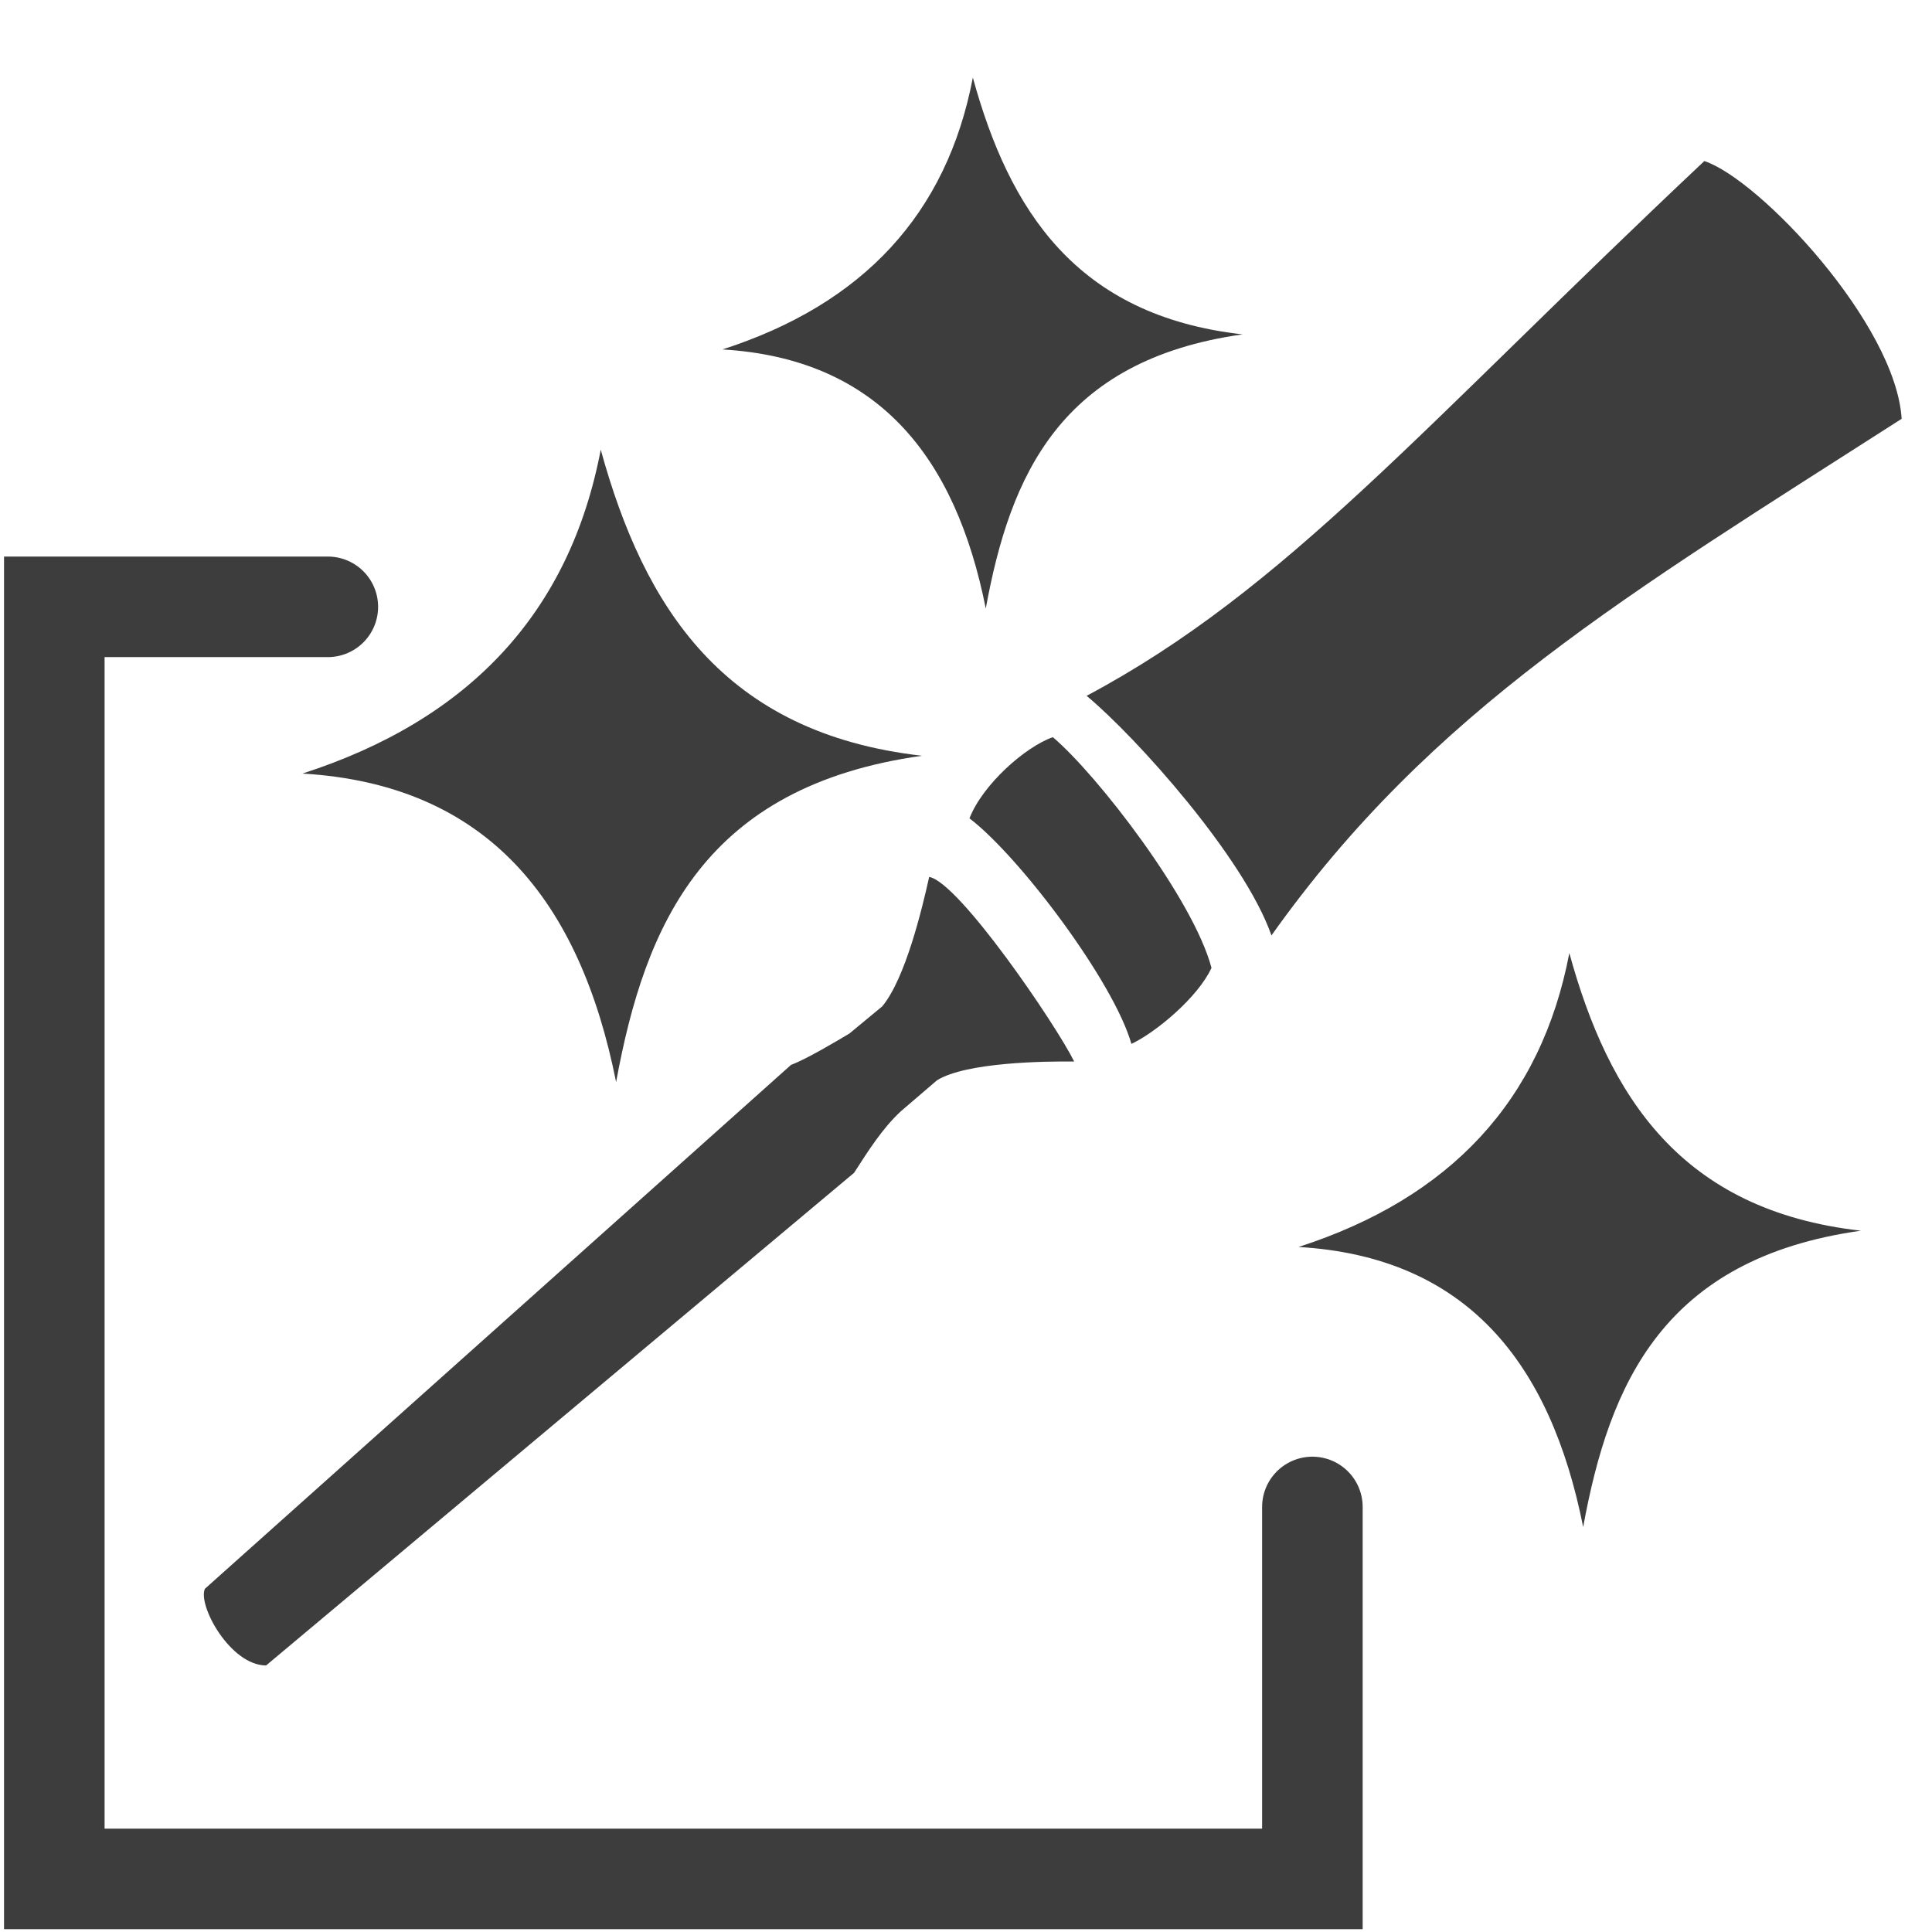 <?xml version="1.0" encoding="UTF-8" standalone="no"?>
<svg
   xmlns:dc="http://purl.org/dc/elements/1.1/"
   xmlns:cc="http://creativecommons.org/ns#"
   xmlns:rdf="http://www.w3.org/1999/02/22-rdf-syntax-ns#"
   xmlns:svg="http://www.w3.org/2000/svg"
   xmlns="http://www.w3.org/2000/svg"
   xmlns:sodipodi="http://sodipodi.sourceforge.net/DTD/sodipodi-0.dtd"
   xmlns:inkscape="http://www.inkscape.org/namespaces/inkscape"
   width="48"
   height="48"
   viewBox="0 0 12.7 12.7"
   version="1.1"
   id="svg8"
   inkscape:version="1.0.2-2 (e86c870879, 2021-01-15)"
   sodipodi:docname="refine-region-light.svg">
  <defs
     id="defs2" />
  <sodipodi:namedview
     id="base"
     pagecolor="#ffffff"
     bordercolor="#666666"
     borderopacity="1.0"
     inkscape:pageopacity="0.0"
     inkscape:pageshadow="2"
     inkscape:zoom="11.2"
     inkscape:cx="17.720599"
     inkscape:cy="22.949309"
     inkscape:document-units="mm"
     inkscape:current-layer="layer1"
     inkscape:document-rotation="0"
     showgrid="false"
     units="px"
     inkscape:window-width="1920"
     inkscape:window-height="1009"
     inkscape:window-x="-8"
     inkscape:window-y="-8"
     inkscape:window-maximized="1" />
  <g
     inkscape:label="Layer 1"
     inkscape:groupmode="layer"
     id="layer1">
    <g
       id="g916"
       transform="matrix(0.308,0,0,0.357,7.303,-7.519)"
       style="fill:#3d3d3d;fill-opacity:1;stroke-width:3.012">
      <path
         style="fill:#3d3d3d;fill-opacity:1;stroke:none;stroke-width:0.797;stroke-linecap:round;stroke-linejoin:round;stroke-miterlimit:4;stroke-dasharray:none;stroke-opacity:1"
         d="M 12.664,24.027 C 6.636,28.922 3.738,31.916 -0.52,33.874 0.538,34.633 2.845,36.853 3.425,38.286 6.848,34.127 11.032,32.005 16.875,28.773 16.749,27.026 13.844,24.365 12.664,24.027 Z"
         id="path907"
         sodipodi:nodetypes="ccccc" />
      <path
         style="fill:#3d3d3d;fill-opacity:1;stroke:none;stroke-width:0.797px;stroke-linecap:butt;stroke-linejoin:miter;stroke-opacity:1"
         d="m -1.24,34.636 c 0.951,0.695 3,2.986 3.385,4.247 -0.28,0.532 -1.177,1.184 -1.709,1.4 -0.375,-1.142 -2.388,-3.452 -3.456,-4.153 0.278,-0.619 1.187,-1.316 1.78,-1.495 z"
         id="path909"
         sodipodi:nodetypes="ccccc" />
      <path
         style="fill:#3d3d3d;fill-opacity:1;stroke:none;stroke-width:0.797px;stroke-linecap:butt;stroke-linejoin:miter;stroke-opacity:1"
         d="m -3.879,37.209 c 0.634,0.096 2.706,2.72 3.094,3.399 -0.624,-0.007 -2.304,0.012 -2.928,0.345 l -0.768,0.568 c -0.397,0.316 -0.697,0.728 -1.002,1.136 l -12.549,9.071 c -0.763,-0.002 -1.461,-1.103 -1.307,-1.411 l 12.511,-9.648 c 0.333,-0.106 0.974,-0.438 1.244,-0.576 l 0.702,-0.501 c 0.497,-0.516 0.852,-1.804 1.002,-2.383 z"
         id="path911"
         sodipodi:nodetypes="cccccccccccc" />
    </g>
    <path
       style="fill:#3d3d3d;fill-opacity:1;stroke:none;stroke-width:0.265px;stroke-linecap:butt;stroke-linejoin:miter;stroke-opacity:1"
       d="M 1.988,5.085 C 3.086,4.731 3.745,4.026 3.949,2.956 4.234,3.991 4.756,4.82 6.061,4.968 4.632,5.168 4.241,6.072 4.05,7.113 3.813,5.925 3.207,5.157 1.988,5.085 Z"
       id="path851"
       sodipodi:nodetypes="ccccc" />
    <path
       style="fill:#3d3d3d;fill-opacity:1;stroke:none;stroke-width:0.265px;stroke-linecap:butt;stroke-linejoin:miter;stroke-opacity:1"
       d="M 4.749,2.297 C 5.671,2 6.224,1.408 6.395,0.51 6.634,1.379 7.072,2.075 8.168,2.198 6.969,2.367 6.64,3.126 6.48,4 6.281,3.002 5.772,2.358 4.749,2.297 Z"
       id="path851-0"
       sodipodi:nodetypes="ccccc" />
    <path
       style="fill:#3d3d3d;fill-opacity:1;stroke:none;stroke-width:0.265px;stroke-linecap:butt;stroke-linejoin:miter;stroke-opacity:1"
       d="M 8.536,8.197 C 9.533,7.875 10.131,7.235 10.316,6.265 10.574,7.204 11.048,7.957 12.233,8.09 10.936,8.272 10.58,9.093 10.407,10.038 10.192,8.959 9.642,8.262 8.536,8.197 Z"
       id="path851-0-4"
       sodipodi:nodetypes="ccccc" />
    <path
       id="rect835"
       style="fill:none;stroke:#3d3d3d;stroke-width:0.661;stroke-linecap:round;stroke-miterlimit:4;stroke-dasharray:none;stroke-opacity:1"
       d="m 2.155,3.989 -1.798,0 V 12.351 H 8.627 V 9.906"
       sodipodi:nodetypes="ccccc" />
  </g>
</svg>
